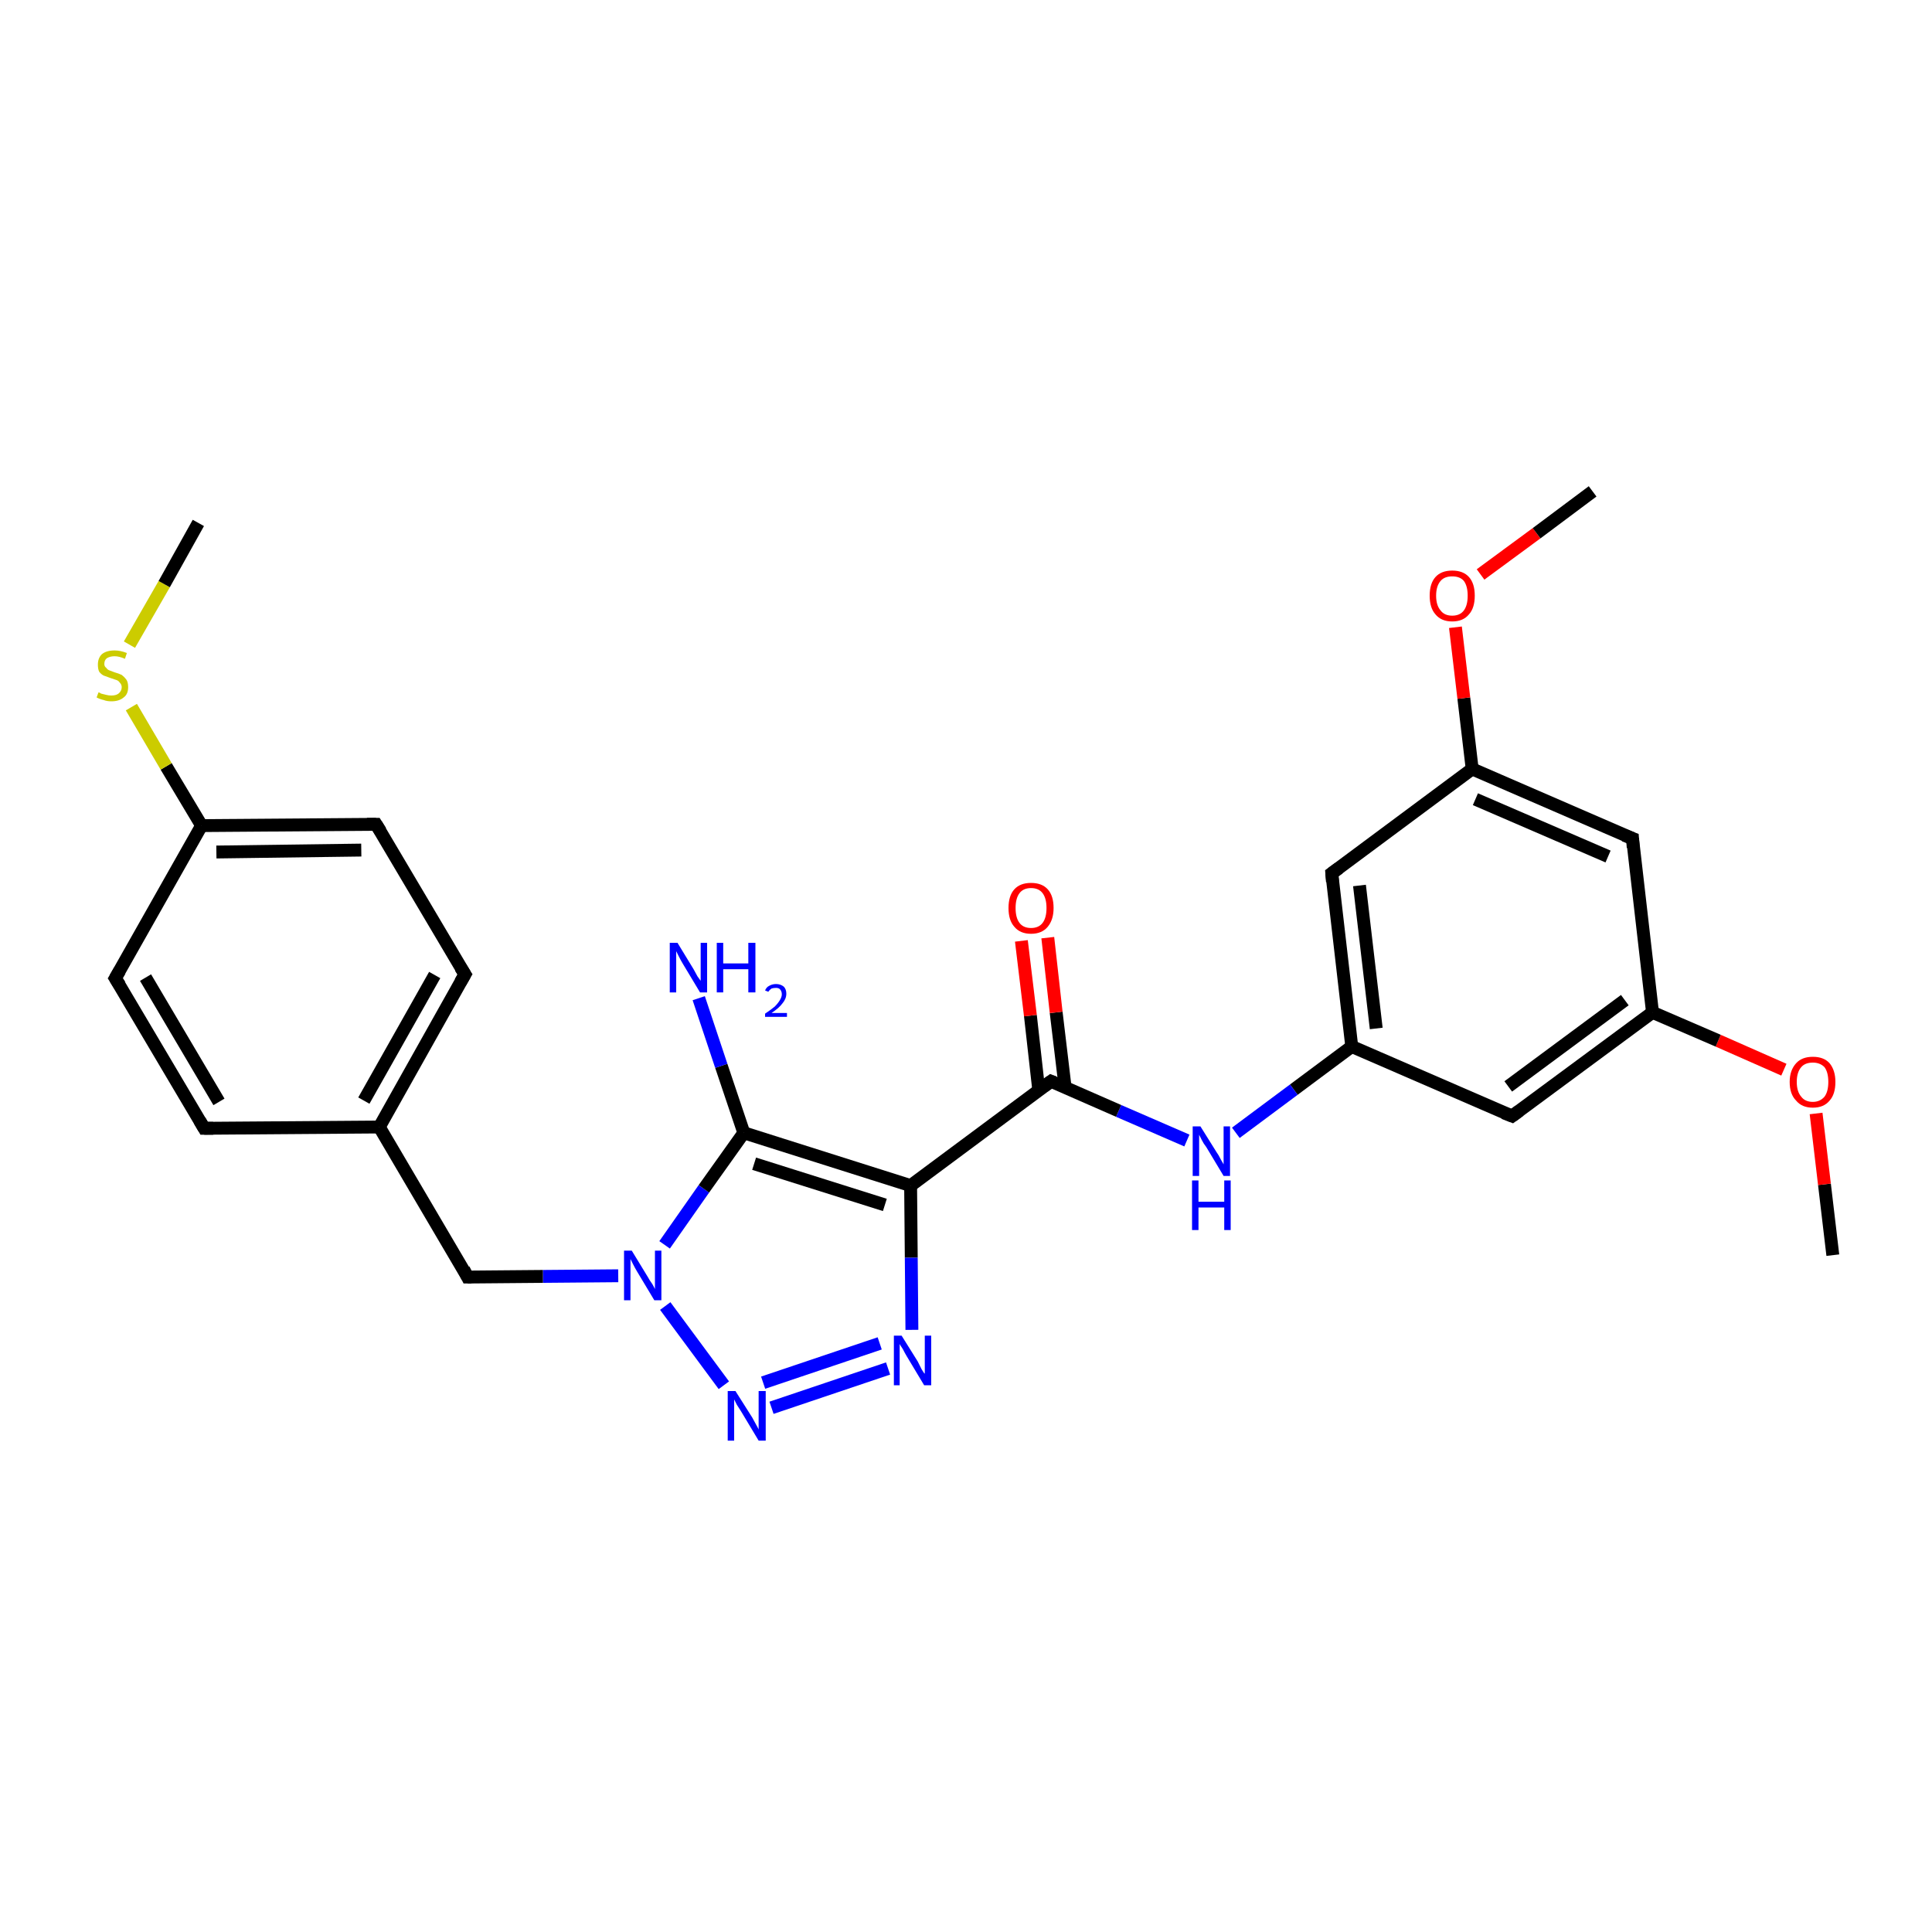 <?xml version='1.0' encoding='iso-8859-1'?>
<svg version='1.1' baseProfile='full'
              xmlns='http://www.w3.org/2000/svg'
                      xmlns:rdkit='http://www.rdkit.org/xml'
                      xmlns:xlink='http://www.w3.org/1999/xlink'
                  xml:space='preserve'
width='300px' height='300px' viewBox='0 0 300 300'>
<!-- END OF HEADER -->
<rect style='opacity:1.0;fill:#FFFFFF;stroke:none' width='300.0' height='300.0' x='0.0' y='0.0'> </rect>
<path class='bond-0 atom-0 atom-1' d='M 284.6,194.9 L 283.3,183.9' style='fill:none;fill-rule:evenodd;stroke:#000000;stroke-width:2.0px;stroke-linecap:butt;stroke-linejoin:miter;stroke-opacity:1' />
<path class='bond-0 atom-0 atom-1' d='M 283.3,183.9 L 282.0,172.9' style='fill:none;fill-rule:evenodd;stroke:#FF0000;stroke-width:2.0px;stroke-linecap:butt;stroke-linejoin:miter;stroke-opacity:1' />
<path class='bond-1 atom-1 atom-2' d='M 277.0,166.1 L 266.8,161.6' style='fill:none;fill-rule:evenodd;stroke:#FF0000;stroke-width:2.0px;stroke-linecap:butt;stroke-linejoin:miter;stroke-opacity:1' />
<path class='bond-1 atom-1 atom-2' d='M 266.8,161.6 L 256.6,157.2' style='fill:none;fill-rule:evenodd;stroke:#000000;stroke-width:2.0px;stroke-linecap:butt;stroke-linejoin:miter;stroke-opacity:1' />
<path class='bond-2 atom-2 atom-3' d='M 256.6,157.2 L 234.8,173.3' style='fill:none;fill-rule:evenodd;stroke:#000000;stroke-width:2.0px;stroke-linecap:butt;stroke-linejoin:miter;stroke-opacity:1' />
<path class='bond-2 atom-2 atom-3' d='M 252.3,155.3 L 234.2,168.7' style='fill:none;fill-rule:evenodd;stroke:#000000;stroke-width:2.0px;stroke-linecap:butt;stroke-linejoin:miter;stroke-opacity:1' />
<path class='bond-3 atom-2 atom-7' d='M 256.6,157.2 L 253.5,130.2' style='fill:none;fill-rule:evenodd;stroke:#000000;stroke-width:2.0px;stroke-linecap:butt;stroke-linejoin:miter;stroke-opacity:1' />
<path class='bond-4 atom-3 atom-4' d='M 234.8,173.3 L 209.9,162.5' style='fill:none;fill-rule:evenodd;stroke:#000000;stroke-width:2.0px;stroke-linecap:butt;stroke-linejoin:miter;stroke-opacity:1' />
<path class='bond-5 atom-4 atom-5' d='M 209.9,162.5 L 206.8,135.6' style='fill:none;fill-rule:evenodd;stroke:#000000;stroke-width:2.0px;stroke-linecap:butt;stroke-linejoin:miter;stroke-opacity:1' />
<path class='bond-5 atom-4 atom-5' d='M 213.7,159.7 L 211.1,137.5' style='fill:none;fill-rule:evenodd;stroke:#000000;stroke-width:2.0px;stroke-linecap:butt;stroke-linejoin:miter;stroke-opacity:1' />
<path class='bond-6 atom-4 atom-10' d='M 209.9,162.5 L 200.9,169.2' style='fill:none;fill-rule:evenodd;stroke:#000000;stroke-width:2.0px;stroke-linecap:butt;stroke-linejoin:miter;stroke-opacity:1' />
<path class='bond-6 atom-4 atom-10' d='M 200.9,169.2 L 191.9,175.9' style='fill:none;fill-rule:evenodd;stroke:#0000FF;stroke-width:2.0px;stroke-linecap:butt;stroke-linejoin:miter;stroke-opacity:1' />
<path class='bond-7 atom-5 atom-6' d='M 206.8,135.6 L 228.6,119.4' style='fill:none;fill-rule:evenodd;stroke:#000000;stroke-width:2.0px;stroke-linecap:butt;stroke-linejoin:miter;stroke-opacity:1' />
<path class='bond-8 atom-6 atom-7' d='M 228.6,119.4 L 253.5,130.2' style='fill:none;fill-rule:evenodd;stroke:#000000;stroke-width:2.0px;stroke-linecap:butt;stroke-linejoin:miter;stroke-opacity:1' />
<path class='bond-8 atom-6 atom-7' d='M 229.1,124.1 L 249.7,133.0' style='fill:none;fill-rule:evenodd;stroke:#000000;stroke-width:2.0px;stroke-linecap:butt;stroke-linejoin:miter;stroke-opacity:1' />
<path class='bond-9 atom-6 atom-8' d='M 228.6,119.4 L 227.3,108.4' style='fill:none;fill-rule:evenodd;stroke:#000000;stroke-width:2.0px;stroke-linecap:butt;stroke-linejoin:miter;stroke-opacity:1' />
<path class='bond-9 atom-6 atom-8' d='M 227.3,108.4 L 226.0,97.4' style='fill:none;fill-rule:evenodd;stroke:#FF0000;stroke-width:2.0px;stroke-linecap:butt;stroke-linejoin:miter;stroke-opacity:1' />
<path class='bond-10 atom-8 atom-9' d='M 229.9,89.2 L 238.6,82.8' style='fill:none;fill-rule:evenodd;stroke:#FF0000;stroke-width:2.0px;stroke-linecap:butt;stroke-linejoin:miter;stroke-opacity:1' />
<path class='bond-10 atom-8 atom-9' d='M 238.6,82.8 L 247.3,76.3' style='fill:none;fill-rule:evenodd;stroke:#000000;stroke-width:2.0px;stroke-linecap:butt;stroke-linejoin:miter;stroke-opacity:1' />
<path class='bond-11 atom-10 atom-11' d='M 184.3,177.1 L 173.7,172.5' style='fill:none;fill-rule:evenodd;stroke:#0000FF;stroke-width:2.0px;stroke-linecap:butt;stroke-linejoin:miter;stroke-opacity:1' />
<path class='bond-11 atom-10 atom-11' d='M 173.7,172.5 L 163.2,167.9' style='fill:none;fill-rule:evenodd;stroke:#000000;stroke-width:2.0px;stroke-linecap:butt;stroke-linejoin:miter;stroke-opacity:1' />
<path class='bond-12 atom-11 atom-12' d='M 165.4,168.9 L 164.0,157.2' style='fill:none;fill-rule:evenodd;stroke:#000000;stroke-width:2.0px;stroke-linecap:butt;stroke-linejoin:miter;stroke-opacity:1' />
<path class='bond-12 atom-11 atom-12' d='M 164.0,157.2 L 162.7,145.6' style='fill:none;fill-rule:evenodd;stroke:#FF0000;stroke-width:2.0px;stroke-linecap:butt;stroke-linejoin:miter;stroke-opacity:1' />
<path class='bond-12 atom-11 atom-12' d='M 161.3,169.3 L 160.0,157.7' style='fill:none;fill-rule:evenodd;stroke:#000000;stroke-width:2.0px;stroke-linecap:butt;stroke-linejoin:miter;stroke-opacity:1' />
<path class='bond-12 atom-11 atom-12' d='M 160.0,157.7 L 158.6,146.1' style='fill:none;fill-rule:evenodd;stroke:#FF0000;stroke-width:2.0px;stroke-linecap:butt;stroke-linejoin:miter;stroke-opacity:1' />
<path class='bond-13 atom-11 atom-13' d='M 163.2,167.9 L 141.4,184.1' style='fill:none;fill-rule:evenodd;stroke:#000000;stroke-width:2.0px;stroke-linecap:butt;stroke-linejoin:miter;stroke-opacity:1' />
<path class='bond-14 atom-13 atom-14' d='M 141.4,184.1 L 141.5,195.3' style='fill:none;fill-rule:evenodd;stroke:#000000;stroke-width:2.0px;stroke-linecap:butt;stroke-linejoin:miter;stroke-opacity:1' />
<path class='bond-14 atom-13 atom-14' d='M 141.5,195.3 L 141.6,206.5' style='fill:none;fill-rule:evenodd;stroke:#0000FF;stroke-width:2.0px;stroke-linecap:butt;stroke-linejoin:miter;stroke-opacity:1' />
<path class='bond-15 atom-13 atom-17' d='M 141.4,184.1 L 115.5,175.9' style='fill:none;fill-rule:evenodd;stroke:#000000;stroke-width:2.0px;stroke-linecap:butt;stroke-linejoin:miter;stroke-opacity:1' />
<path class='bond-15 atom-13 atom-17' d='M 137.4,187.1 L 117.1,180.7' style='fill:none;fill-rule:evenodd;stroke:#000000;stroke-width:2.0px;stroke-linecap:butt;stroke-linejoin:miter;stroke-opacity:1' />
<path class='bond-16 atom-14 atom-15' d='M 137.9,212.5 L 119.8,218.6' style='fill:none;fill-rule:evenodd;stroke:#0000FF;stroke-width:2.0px;stroke-linecap:butt;stroke-linejoin:miter;stroke-opacity:1' />
<path class='bond-16 atom-14 atom-15' d='M 136.6,208.6 L 118.5,214.7' style='fill:none;fill-rule:evenodd;stroke:#0000FF;stroke-width:2.0px;stroke-linecap:butt;stroke-linejoin:miter;stroke-opacity:1' />
<path class='bond-17 atom-15 atom-16' d='M 112.4,215.1 L 103.3,202.8' style='fill:none;fill-rule:evenodd;stroke:#0000FF;stroke-width:2.0px;stroke-linecap:butt;stroke-linejoin:miter;stroke-opacity:1' />
<path class='bond-18 atom-16 atom-17' d='M 103.2,193.3 L 109.3,184.6' style='fill:none;fill-rule:evenodd;stroke:#0000FF;stroke-width:2.0px;stroke-linecap:butt;stroke-linejoin:miter;stroke-opacity:1' />
<path class='bond-18 atom-16 atom-17' d='M 109.3,184.6 L 115.5,175.9' style='fill:none;fill-rule:evenodd;stroke:#000000;stroke-width:2.0px;stroke-linecap:butt;stroke-linejoin:miter;stroke-opacity:1' />
<path class='bond-19 atom-16 atom-19' d='M 96.0,198.1 L 84.3,198.2' style='fill:none;fill-rule:evenodd;stroke:#0000FF;stroke-width:2.0px;stroke-linecap:butt;stroke-linejoin:miter;stroke-opacity:1' />
<path class='bond-19 atom-16 atom-19' d='M 84.3,198.2 L 72.6,198.3' style='fill:none;fill-rule:evenodd;stroke:#000000;stroke-width:2.0px;stroke-linecap:butt;stroke-linejoin:miter;stroke-opacity:1' />
<path class='bond-20 atom-17 atom-18' d='M 115.5,175.9 L 112.0,165.5' style='fill:none;fill-rule:evenodd;stroke:#000000;stroke-width:2.0px;stroke-linecap:butt;stroke-linejoin:miter;stroke-opacity:1' />
<path class='bond-20 atom-17 atom-18' d='M 112.0,165.5 L 108.5,155.0' style='fill:none;fill-rule:evenodd;stroke:#0000FF;stroke-width:2.0px;stroke-linecap:butt;stroke-linejoin:miter;stroke-opacity:1' />
<path class='bond-21 atom-19 atom-20' d='M 72.6,198.3 L 58.9,175.0' style='fill:none;fill-rule:evenodd;stroke:#000000;stroke-width:2.0px;stroke-linecap:butt;stroke-linejoin:miter;stroke-opacity:1' />
<path class='bond-22 atom-20 atom-21' d='M 58.9,175.0 L 72.2,151.3' style='fill:none;fill-rule:evenodd;stroke:#000000;stroke-width:2.0px;stroke-linecap:butt;stroke-linejoin:miter;stroke-opacity:1' />
<path class='bond-22 atom-20 atom-21' d='M 56.5,170.9 L 67.5,151.4' style='fill:none;fill-rule:evenodd;stroke:#000000;stroke-width:2.0px;stroke-linecap:butt;stroke-linejoin:miter;stroke-opacity:1' />
<path class='bond-23 atom-20 atom-25' d='M 58.9,175.0 L 31.7,175.2' style='fill:none;fill-rule:evenodd;stroke:#000000;stroke-width:2.0px;stroke-linecap:butt;stroke-linejoin:miter;stroke-opacity:1' />
<path class='bond-24 atom-21 atom-22' d='M 72.2,151.3 L 58.4,128.0' style='fill:none;fill-rule:evenodd;stroke:#000000;stroke-width:2.0px;stroke-linecap:butt;stroke-linejoin:miter;stroke-opacity:1' />
<path class='bond-25 atom-22 atom-23' d='M 58.4,128.0 L 31.3,128.2' style='fill:none;fill-rule:evenodd;stroke:#000000;stroke-width:2.0px;stroke-linecap:butt;stroke-linejoin:miter;stroke-opacity:1' />
<path class='bond-25 atom-22 atom-23' d='M 56.1,132.0 L 33.6,132.3' style='fill:none;fill-rule:evenodd;stroke:#000000;stroke-width:2.0px;stroke-linecap:butt;stroke-linejoin:miter;stroke-opacity:1' />
<path class='bond-26 atom-23 atom-24' d='M 31.3,128.2 L 17.9,151.9' style='fill:none;fill-rule:evenodd;stroke:#000000;stroke-width:2.0px;stroke-linecap:butt;stroke-linejoin:miter;stroke-opacity:1' />
<path class='bond-27 atom-23 atom-26' d='M 31.3,128.2 L 25.8,119.0' style='fill:none;fill-rule:evenodd;stroke:#000000;stroke-width:2.0px;stroke-linecap:butt;stroke-linejoin:miter;stroke-opacity:1' />
<path class='bond-27 atom-23 atom-26' d='M 25.8,119.0 L 20.4,109.8' style='fill:none;fill-rule:evenodd;stroke:#CCCC00;stroke-width:2.0px;stroke-linecap:butt;stroke-linejoin:miter;stroke-opacity:1' />
<path class='bond-28 atom-24 atom-25' d='M 17.9,151.9 L 31.7,175.2' style='fill:none;fill-rule:evenodd;stroke:#000000;stroke-width:2.0px;stroke-linecap:butt;stroke-linejoin:miter;stroke-opacity:1' />
<path class='bond-28 atom-24 atom-25' d='M 22.6,151.8 L 34.0,171.1' style='fill:none;fill-rule:evenodd;stroke:#000000;stroke-width:2.0px;stroke-linecap:butt;stroke-linejoin:miter;stroke-opacity:1' />
<path class='bond-29 atom-26 atom-27' d='M 20.1,100.1 L 25.5,90.7' style='fill:none;fill-rule:evenodd;stroke:#CCCC00;stroke-width:2.0px;stroke-linecap:butt;stroke-linejoin:miter;stroke-opacity:1' />
<path class='bond-29 atom-26 atom-27' d='M 25.5,90.7 L 30.8,81.2' style='fill:none;fill-rule:evenodd;stroke:#000000;stroke-width:2.0px;stroke-linecap:butt;stroke-linejoin:miter;stroke-opacity:1' />
<path d='M 235.9,172.5 L 234.8,173.3 L 233.5,172.8' style='fill:none;stroke:#000000;stroke-width:2.0px;stroke-linecap:butt;stroke-linejoin:miter;stroke-opacity:1;' />
<path d='M 206.9,136.9 L 206.8,135.6 L 207.9,134.8' style='fill:none;stroke:#000000;stroke-width:2.0px;stroke-linecap:butt;stroke-linejoin:miter;stroke-opacity:1;' />
<path d='M 253.6,131.6 L 253.5,130.2 L 252.2,129.7' style='fill:none;stroke:#000000;stroke-width:2.0px;stroke-linecap:butt;stroke-linejoin:miter;stroke-opacity:1;' />
<path d='M 163.7,168.1 L 163.2,167.9 L 162.1,168.7' style='fill:none;stroke:#000000;stroke-width:2.0px;stroke-linecap:butt;stroke-linejoin:miter;stroke-opacity:1;' />
<path d='M 73.2,198.3 L 72.6,198.3 L 72.0,197.1' style='fill:none;stroke:#000000;stroke-width:2.0px;stroke-linecap:butt;stroke-linejoin:miter;stroke-opacity:1;' />
<path d='M 71.5,152.5 L 72.2,151.3 L 71.5,150.2' style='fill:none;stroke:#000000;stroke-width:2.0px;stroke-linecap:butt;stroke-linejoin:miter;stroke-opacity:1;' />
<path d='M 59.1,129.1 L 58.4,128.0 L 57.0,128.0' style='fill:none;stroke:#000000;stroke-width:2.0px;stroke-linecap:butt;stroke-linejoin:miter;stroke-opacity:1;' />
<path d='M 18.6,150.7 L 17.9,151.9 L 18.6,153.0' style='fill:none;stroke:#000000;stroke-width:2.0px;stroke-linecap:butt;stroke-linejoin:miter;stroke-opacity:1;' />
<path d='M 33.1,175.2 L 31.7,175.2 L 31.0,174.0' style='fill:none;stroke:#000000;stroke-width:2.0px;stroke-linecap:butt;stroke-linejoin:miter;stroke-opacity:1;' />
<path class='atom-1' d='M 277.9 168.0
Q 277.9 166.2, 278.9 165.1
Q 279.8 164.1, 281.5 164.1
Q 283.2 164.1, 284.1 165.1
Q 285.0 166.2, 285.0 168.0
Q 285.0 169.9, 284.1 170.9
Q 283.2 172.0, 281.5 172.0
Q 279.8 172.0, 278.9 170.9
Q 277.9 169.9, 277.9 168.0
M 281.5 171.1
Q 282.6 171.1, 283.3 170.3
Q 283.9 169.5, 283.9 168.0
Q 283.9 166.5, 283.3 165.7
Q 282.6 165.0, 281.5 165.0
Q 280.3 165.0, 279.7 165.7
Q 279.0 166.5, 279.0 168.0
Q 279.0 169.5, 279.7 170.3
Q 280.3 171.1, 281.5 171.1
' fill='#FF0000'/>
<path class='atom-8' d='M 222.0 92.5
Q 222.0 90.6, 222.9 89.6
Q 223.8 88.6, 225.5 88.6
Q 227.2 88.6, 228.1 89.6
Q 229.0 90.6, 229.0 92.5
Q 229.0 94.4, 228.1 95.4
Q 227.2 96.5, 225.5 96.5
Q 223.8 96.5, 222.9 95.4
Q 222.0 94.4, 222.0 92.5
M 225.5 95.6
Q 226.7 95.6, 227.3 94.8
Q 227.9 94.0, 227.9 92.5
Q 227.9 91.0, 227.3 90.2
Q 226.7 89.5, 225.5 89.5
Q 224.3 89.5, 223.7 90.2
Q 223.0 91.0, 223.0 92.5
Q 223.0 94.0, 223.7 94.8
Q 224.3 95.6, 225.5 95.6
' fill='#FF0000'/>
<path class='atom-10' d='M 186.4 174.9
L 188.9 178.9
Q 189.2 179.3, 189.6 180.1
Q 190.0 180.8, 190.0 180.8
L 190.0 174.9
L 191.0 174.9
L 191.0 182.6
L 190.0 182.6
L 187.3 178.1
Q 186.9 177.6, 186.6 177.0
Q 186.3 176.4, 186.2 176.2
L 186.2 182.6
L 185.2 182.6
L 185.2 174.9
L 186.4 174.9
' fill='#0000FF'/>
<path class='atom-10' d='M 185.1 183.3
L 186.1 183.3
L 186.1 186.6
L 190.1 186.6
L 190.1 183.3
L 191.1 183.3
L 191.1 191.0
L 190.1 191.0
L 190.1 187.5
L 186.1 187.5
L 186.1 191.0
L 185.1 191.0
L 185.1 183.3
' fill='#0000FF'/>
<path class='atom-12' d='M 156.6 141.0
Q 156.6 139.1, 157.5 138.1
Q 158.4 137.1, 160.1 137.1
Q 161.8 137.1, 162.7 138.1
Q 163.6 139.1, 163.6 141.0
Q 163.6 142.8, 162.7 143.9
Q 161.8 145.0, 160.1 145.0
Q 158.4 145.0, 157.5 143.9
Q 156.6 142.9, 156.6 141.0
M 160.1 144.1
Q 161.3 144.1, 161.9 143.3
Q 162.5 142.5, 162.5 141.0
Q 162.5 139.5, 161.9 138.7
Q 161.3 137.9, 160.1 137.9
Q 158.9 137.9, 158.3 138.7
Q 157.7 139.5, 157.7 141.0
Q 157.7 142.5, 158.3 143.3
Q 158.9 144.1, 160.1 144.1
' fill='#FF0000'/>
<path class='atom-14' d='M 140.0 207.4
L 142.5 211.4
Q 142.7 211.8, 143.1 212.6
Q 143.5 213.3, 143.6 213.3
L 143.6 207.4
L 144.6 207.4
L 144.6 215.1
L 143.5 215.1
L 140.8 210.6
Q 140.5 210.1, 140.2 209.5
Q 139.8 208.9, 139.7 208.7
L 139.7 215.1
L 138.8 215.1
L 138.8 207.4
L 140.0 207.4
' fill='#0000FF'/>
<path class='atom-15' d='M 114.2 216.0
L 116.8 220.1
Q 117.0 220.5, 117.4 221.2
Q 117.8 221.9, 117.8 222.0
L 117.8 216.0
L 118.9 216.0
L 118.9 223.7
L 117.8 223.7
L 115.1 219.2
Q 114.8 218.7, 114.4 218.1
Q 114.1 217.5, 114.0 217.3
L 114.0 223.7
L 113.0 223.7
L 113.0 216.0
L 114.2 216.0
' fill='#0000FF'/>
<path class='atom-16' d='M 98.1 194.2
L 100.6 198.3
Q 100.8 198.7, 101.3 199.4
Q 101.7 200.1, 101.7 200.2
L 101.7 194.2
L 102.7 194.2
L 102.7 201.9
L 101.6 201.9
L 98.9 197.4
Q 98.6 196.9, 98.3 196.3
Q 98.0 195.7, 97.9 195.5
L 97.9 201.9
L 96.9 201.9
L 96.9 194.2
L 98.1 194.2
' fill='#0000FF'/>
<path class='atom-18' d='M 105.2 146.4
L 107.7 150.5
Q 107.9 150.9, 108.3 151.6
Q 108.8 152.3, 108.8 152.3
L 108.8 146.4
L 109.8 146.4
L 109.8 154.1
L 108.7 154.1
L 106.0 149.6
Q 105.7 149.1, 105.4 148.5
Q 105.1 147.9, 105.0 147.7
L 105.0 154.1
L 104.0 154.1
L 104.0 146.4
L 105.2 146.4
' fill='#0000FF'/>
<path class='atom-18' d='M 111.3 146.4
L 112.3 146.4
L 112.3 149.6
L 116.2 149.6
L 116.2 146.4
L 117.3 146.4
L 117.3 154.1
L 116.2 154.1
L 116.2 150.5
L 112.3 150.5
L 112.3 154.1
L 111.3 154.1
L 111.3 146.4
' fill='#0000FF'/>
<path class='atom-18' d='M 118.8 153.8
Q 119.0 153.3, 119.4 153.1
Q 119.9 152.8, 120.5 152.8
Q 121.2 152.8, 121.7 153.2
Q 122.1 153.6, 122.1 154.3
Q 122.1 155.1, 121.5 155.8
Q 121.0 156.5, 119.8 157.3
L 122.2 157.3
L 122.2 157.9
L 118.8 157.9
L 118.8 157.4
Q 119.7 156.8, 120.3 156.3
Q 120.8 155.8, 121.1 155.3
Q 121.4 154.8, 121.4 154.4
Q 121.4 153.9, 121.1 153.6
Q 120.9 153.4, 120.5 153.4
Q 120.1 153.4, 119.8 153.5
Q 119.5 153.7, 119.3 154.0
L 118.8 153.8
' fill='#0000FF'/>
<path class='atom-26' d='M 15.3 107.5
Q 15.4 107.5, 15.7 107.7
Q 16.1 107.8, 16.5 107.9
Q 16.9 108.0, 17.3 108.0
Q 18.0 108.0, 18.4 107.7
Q 18.9 107.3, 18.9 106.7
Q 18.9 106.3, 18.6 106.0
Q 18.4 105.7, 18.1 105.6
Q 17.8 105.5, 17.2 105.3
Q 16.6 105.1, 16.1 104.9
Q 15.7 104.7, 15.4 104.3
Q 15.2 103.9, 15.2 103.2
Q 15.2 102.2, 15.8 101.6
Q 16.5 101.0, 17.8 101.0
Q 18.7 101.0, 19.7 101.4
L 19.4 102.3
Q 18.5 101.9, 17.8 101.9
Q 17.1 101.9, 16.6 102.2
Q 16.2 102.5, 16.2 103.1
Q 16.2 103.5, 16.5 103.7
Q 16.7 104.0, 17.0 104.1
Q 17.3 104.2, 17.8 104.4
Q 18.5 104.6, 18.9 104.8
Q 19.3 105.1, 19.6 105.5
Q 19.9 105.9, 19.9 106.7
Q 19.9 107.8, 19.2 108.3
Q 18.5 108.9, 17.3 108.9
Q 16.6 108.9, 16.1 108.7
Q 15.6 108.6, 15.0 108.3
L 15.3 107.5
' fill='#CCCC00'/>
</svg>
